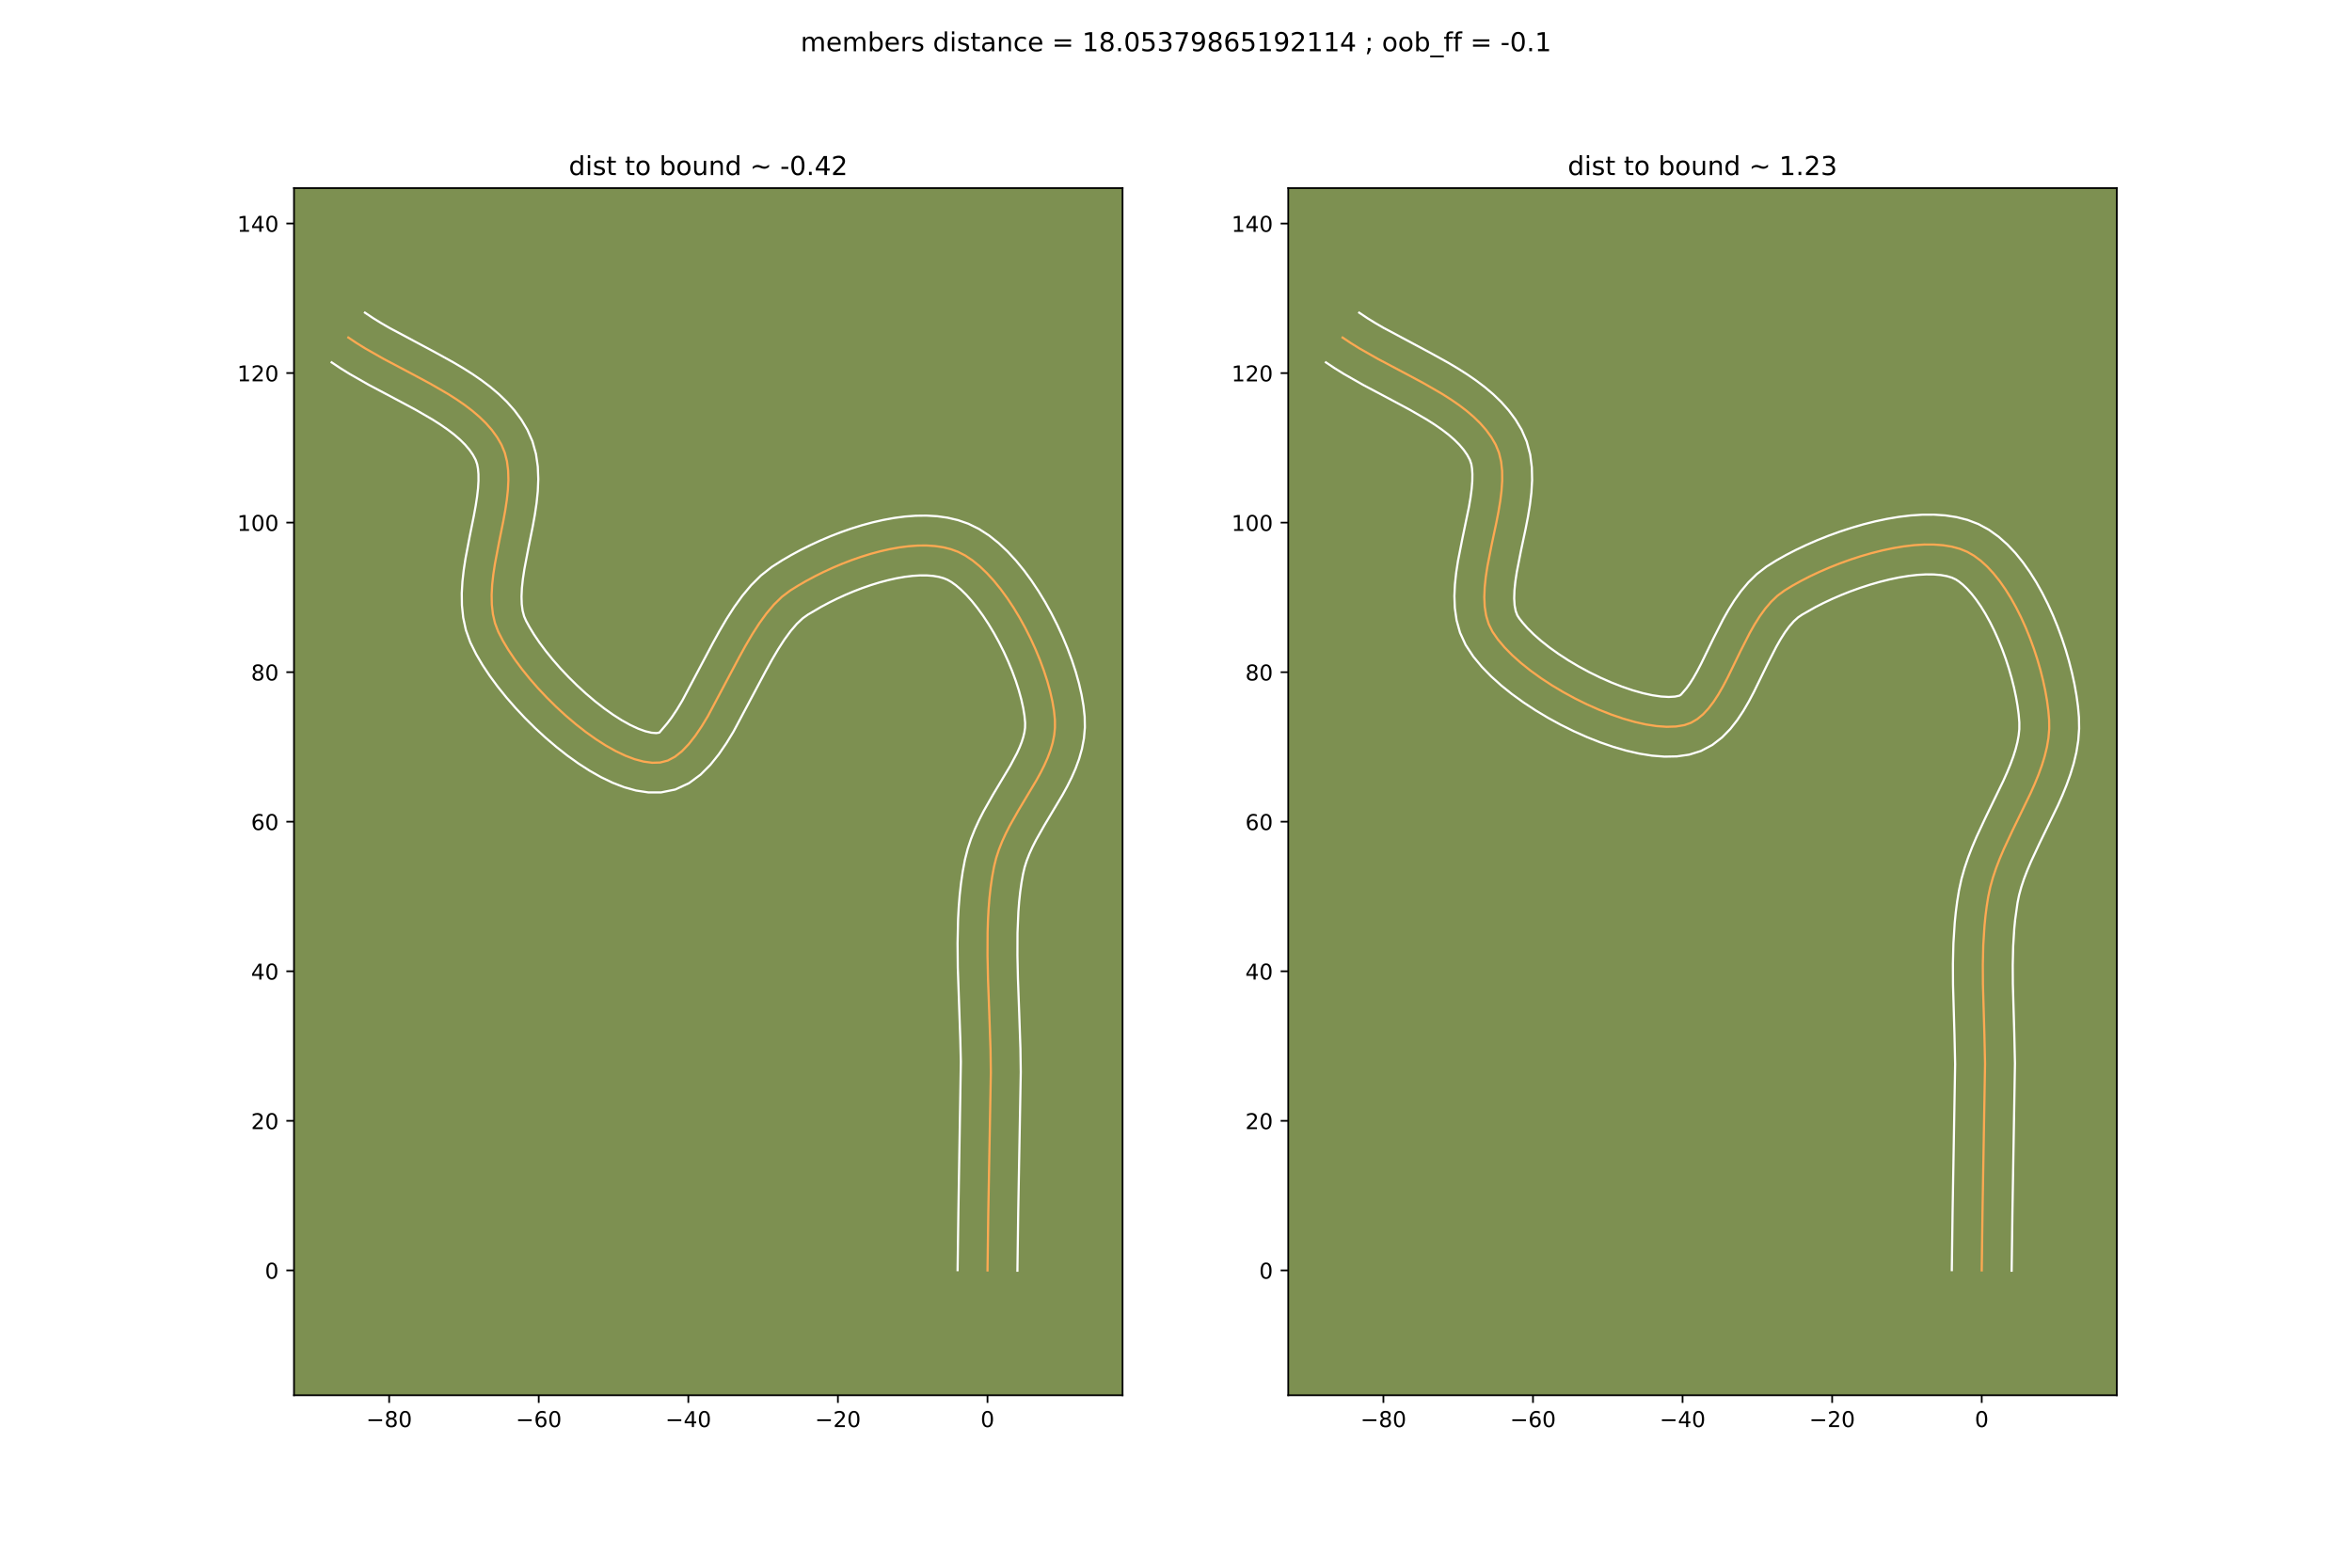 <?xml version="1.0" encoding="utf-8" standalone="no"?>
<!DOCTYPE svg PUBLIC "-//W3C//DTD SVG 1.1//EN"
  "http://www.w3.org/Graphics/SVG/1.1/DTD/svg11.dtd">
<!-- Created with matplotlib (https://matplotlib.org/) -->
<svg height="720pt" version="1.1" viewBox="0 0 1080 720" width="1080pt" xmlns="http://www.w3.org/2000/svg" xmlns:xlink="http://www.w3.org/1999/xlink">
 <defs>
  <style type="text/css">
*{stroke-linecap:butt;stroke-linejoin:round;}
  </style>
 </defs>
 <g id="figure_1">
  <g id="patch_1">
   <path d="M 0 720 
L 1080 720 
L 1080 0 
L 0 0 
z
" style="fill:#ffffff;"/>
  </g>
  <g id="axes_1">
   <g id="patch_2">
    <path d="M 135 640.8 
L 515.455 640.8 
L 515.455 86.4 
L 135 86.4 
z
" style="fill:#7d9051;"/>
   </g>
   <g id="matplotlib.axis_1">
    <g id="xtick_1">
     <g id="line2d_1">
      <defs>
       <path d="M 0 0 
L 0 3.5 
" id="ma02ae89f74" style="stroke:#000000;stroke-width:0.8;"/>
      </defs>
      <g>
       <use style="stroke:#000000;stroke-width:0.8;" x="178.695" xlink:href="#ma02ae89f74" y="640.8"/>
      </g>
     </g>
     <g id="text_1">
      <!-- −80 -->
      <defs>
       <path d="M 10.594 35.5 
L 73.188 35.5 
L 73.188 27.203 
L 10.594 27.203 
z
" id="DejaVuSans-8722"/>
       <path d="M 31.781 34.625 
Q 24.75 34.625 20.719 30.859 
Q 16.703 27.094 16.703 20.516 
Q 16.703 13.922 20.719 10.156 
Q 24.75 6.391 31.781 6.391 
Q 38.812 6.391 42.859 10.172 
Q 46.922 13.969 46.922 20.516 
Q 46.922 27.094 42.891 30.859 
Q 38.875 34.625 31.781 34.625 
z
M 21.922 38.812 
Q 15.578 40.375 12.031 44.719 
Q 8.5 49.078 8.5 55.328 
Q 8.5 64.062 14.719 69.141 
Q 20.953 74.219 31.781 74.219 
Q 42.672 74.219 48.875 69.141 
Q 55.078 64.062 55.078 55.328 
Q 55.078 49.078 51.531 44.719 
Q 48 40.375 41.703 38.812 
Q 48.828 37.156 52.797 32.312 
Q 56.781 27.484 56.781 20.516 
Q 56.781 9.906 50.312 4.234 
Q 43.844 -1.422 31.781 -1.422 
Q 19.734 -1.422 13.25 4.234 
Q 6.781 9.906 6.781 20.516 
Q 6.781 27.484 10.781 32.312 
Q 14.797 37.156 21.922 38.812 
z
M 18.312 54.391 
Q 18.312 48.734 21.844 45.562 
Q 25.391 42.391 31.781 42.391 
Q 38.141 42.391 41.719 45.562 
Q 45.312 48.734 45.312 54.391 
Q 45.312 60.062 41.719 63.234 
Q 38.141 66.406 31.781 66.406 
Q 25.391 66.406 21.844 63.234 
Q 18.312 60.062 18.312 54.391 
z
" id="DejaVuSans-56"/>
       <path d="M 31.781 66.406 
Q 24.172 66.406 20.328 58.906 
Q 16.5 51.422 16.5 36.375 
Q 16.5 21.391 20.328 13.891 
Q 24.172 6.391 31.781 6.391 
Q 39.453 6.391 43.281 13.891 
Q 47.125 21.391 47.125 36.375 
Q 47.125 51.422 43.281 58.906 
Q 39.453 66.406 31.781 66.406 
z
M 31.781 74.219 
Q 44.047 74.219 50.516 64.516 
Q 56.984 54.828 56.984 36.375 
Q 56.984 17.969 50.516 8.266 
Q 44.047 -1.422 31.781 -1.422 
Q 19.531 -1.422 13.062 8.266 
Q 6.594 17.969 6.594 36.375 
Q 6.594 54.828 13.062 64.516 
Q 19.531 74.219 31.781 74.219 
z
" id="DejaVuSans-48"/>
      </defs>
      <g transform="translate(168.143 655.398)scale(0.1 -0.1)">
       <use xlink:href="#DejaVuSans-8722"/>
       <use x="83.789" xlink:href="#DejaVuSans-56"/>
       <use x="147.412" xlink:href="#DejaVuSans-48"/>
      </g>
     </g>
    </g>
    <g id="xtick_2">
     <g id="line2d_2">
      <g>
       <use style="stroke:#000000;stroke-width:0.8;" x="247.383" xlink:href="#ma02ae89f74" y="640.8"/>
      </g>
     </g>
     <g id="text_2">
      <!-- −60 -->
      <defs>
       <path d="M 33.016 40.375 
Q 26.375 40.375 22.484 35.828 
Q 18.609 31.297 18.609 23.391 
Q 18.609 15.531 22.484 10.953 
Q 26.375 6.391 33.016 6.391 
Q 39.656 6.391 43.531 10.953 
Q 47.406 15.531 47.406 23.391 
Q 47.406 31.297 43.531 35.828 
Q 39.656 40.375 33.016 40.375 
z
M 52.594 71.297 
L 52.594 62.312 
Q 48.875 64.062 45.094 64.984 
Q 41.312 65.922 37.594 65.922 
Q 27.828 65.922 22.672 59.328 
Q 17.531 52.734 16.797 39.406 
Q 19.672 43.656 24.016 45.922 
Q 28.375 48.188 33.594 48.188 
Q 44.578 48.188 50.953 41.516 
Q 57.328 34.859 57.328 23.391 
Q 57.328 12.156 50.688 5.359 
Q 44.047 -1.422 33.016 -1.422 
Q 20.359 -1.422 13.672 8.266 
Q 6.984 17.969 6.984 36.375 
Q 6.984 53.656 15.188 63.938 
Q 23.391 74.219 37.203 74.219 
Q 40.922 74.219 44.703 73.484 
Q 48.484 72.75 52.594 71.297 
z
" id="DejaVuSans-54"/>
      </defs>
      <g transform="translate(236.831 655.398)scale(0.1 -0.1)">
       <use xlink:href="#DejaVuSans-8722"/>
       <use x="83.789" xlink:href="#DejaVuSans-54"/>
       <use x="147.412" xlink:href="#DejaVuSans-48"/>
      </g>
     </g>
    </g>
    <g id="xtick_3">
     <g id="line2d_3">
      <g>
       <use style="stroke:#000000;stroke-width:0.8;" x="316.071" xlink:href="#ma02ae89f74" y="640.8"/>
      </g>
     </g>
     <g id="text_3">
      <!-- −40 -->
      <defs>
       <path d="M 37.797 64.312 
L 12.891 25.391 
L 37.797 25.391 
z
M 35.203 72.906 
L 47.609 72.906 
L 47.609 25.391 
L 58.016 25.391 
L 58.016 17.188 
L 47.609 17.188 
L 47.609 0 
L 37.797 0 
L 37.797 17.188 
L 4.891 17.188 
L 4.891 26.703 
z
" id="DejaVuSans-52"/>
      </defs>
      <g transform="translate(305.518 655.398)scale(0.1 -0.1)">
       <use xlink:href="#DejaVuSans-8722"/>
       <use x="83.789" xlink:href="#DejaVuSans-52"/>
       <use x="147.412" xlink:href="#DejaVuSans-48"/>
      </g>
     </g>
    </g>
    <g id="xtick_4">
     <g id="line2d_4">
      <g>
       <use style="stroke:#000000;stroke-width:0.8;" x="384.758" xlink:href="#ma02ae89f74" y="640.8"/>
      </g>
     </g>
     <g id="text_4">
      <!-- −20 -->
      <defs>
       <path d="M 19.188 8.297 
L 53.609 8.297 
L 53.609 0 
L 7.328 0 
L 7.328 8.297 
Q 12.938 14.109 22.625 23.891 
Q 32.328 33.688 34.812 36.531 
Q 39.547 41.844 41.422 45.531 
Q 43.312 49.219 43.312 52.781 
Q 43.312 58.594 39.234 62.25 
Q 35.156 65.922 28.609 65.922 
Q 23.969 65.922 18.812 64.312 
Q 13.672 62.703 7.812 59.422 
L 7.812 69.391 
Q 13.766 71.781 18.938 73 
Q 24.125 74.219 28.422 74.219 
Q 39.75 74.219 46.484 68.547 
Q 53.219 62.891 53.219 53.422 
Q 53.219 48.922 51.531 44.891 
Q 49.859 40.875 45.406 35.406 
Q 44.188 33.984 37.641 27.219 
Q 31.109 20.453 19.188 8.297 
z
" id="DejaVuSans-50"/>
      </defs>
      <g transform="translate(374.206 655.398)scale(0.1 -0.1)">
       <use xlink:href="#DejaVuSans-8722"/>
       <use x="83.789" xlink:href="#DejaVuSans-50"/>
       <use x="147.412" xlink:href="#DejaVuSans-48"/>
      </g>
     </g>
    </g>
    <g id="xtick_5">
     <g id="line2d_5">
      <g>
       <use style="stroke:#000000;stroke-width:0.8;" x="453.446" xlink:href="#ma02ae89f74" y="640.8"/>
      </g>
     </g>
     <g id="text_5">
      <!-- 0 -->
      <g transform="translate(450.265 655.398)scale(0.1 -0.1)">
       <use xlink:href="#DejaVuSans-48"/>
      </g>
     </g>
    </g>
   </g>
   <g id="matplotlib.axis_2">
    <g id="ytick_1">
     <g id="line2d_6">
      <defs>
       <path d="M 0 0 
L -3.5 0 
" id="m7a638c4a34" style="stroke:#000000;stroke-width:0.8;"/>
      </defs>
      <g>
       <use style="stroke:#000000;stroke-width:0.8;" x="135" xlink:href="#m7a638c4a34" y="583.467"/>
      </g>
     </g>
     <g id="text_6">
      <!-- 0 -->
      <g transform="translate(121.638 587.266)scale(0.1 -0.1)">
       <use xlink:href="#DejaVuSans-48"/>
      </g>
     </g>
    </g>
    <g id="ytick_2">
     <g id="line2d_7">
      <g>
       <use style="stroke:#000000;stroke-width:0.8;" x="135" xlink:href="#m7a638c4a34" y="514.779"/>
      </g>
     </g>
     <g id="text_7">
      <!-- 20 -->
      <g transform="translate(115.275 518.578)scale(0.1 -0.1)">
       <use xlink:href="#DejaVuSans-50"/>
       <use x="63.623" xlink:href="#DejaVuSans-48"/>
      </g>
     </g>
    </g>
    <g id="ytick_3">
     <g id="line2d_8">
      <g>
       <use style="stroke:#000000;stroke-width:0.8;" x="135" xlink:href="#m7a638c4a34" y="446.091"/>
      </g>
     </g>
     <g id="text_8">
      <!-- 40 -->
      <g transform="translate(115.275 449.891)scale(0.1 -0.1)">
       <use xlink:href="#DejaVuSans-52"/>
       <use x="63.623" xlink:href="#DejaVuSans-48"/>
      </g>
     </g>
    </g>
    <g id="ytick_4">
     <g id="line2d_9">
      <g>
       <use style="stroke:#000000;stroke-width:0.8;" x="135" xlink:href="#m7a638c4a34" y="377.404"/>
      </g>
     </g>
     <g id="text_9">
      <!-- 60 -->
      <g transform="translate(115.275 381.203)scale(0.1 -0.1)">
       <use xlink:href="#DejaVuSans-54"/>
       <use x="63.623" xlink:href="#DejaVuSans-48"/>
      </g>
     </g>
    </g>
    <g id="ytick_5">
     <g id="line2d_10">
      <g>
       <use style="stroke:#000000;stroke-width:0.8;" x="135" xlink:href="#m7a638c4a34" y="308.716"/>
      </g>
     </g>
     <g id="text_10">
      <!-- 80 -->
      <g transform="translate(115.275 312.516)scale(0.1 -0.1)">
       <use xlink:href="#DejaVuSans-56"/>
       <use x="63.623" xlink:href="#DejaVuSans-48"/>
      </g>
     </g>
    </g>
    <g id="ytick_6">
     <g id="line2d_11">
      <g>
       <use style="stroke:#000000;stroke-width:0.8;" x="135" xlink:href="#m7a638c4a34" y="240.029"/>
      </g>
     </g>
     <g id="text_11">
      <!-- 100 -->
      <defs>
       <path d="M 12.406 8.297 
L 28.516 8.297 
L 28.516 63.922 
L 10.984 60.406 
L 10.984 69.391 
L 28.422 72.906 
L 38.281 72.906 
L 38.281 8.297 
L 54.391 8.297 
L 54.391 0 
L 12.406 0 
z
" id="DejaVuSans-49"/>
      </defs>
      <g transform="translate(108.912 243.828)scale(0.1 -0.1)">
       <use xlink:href="#DejaVuSans-49"/>
       <use x="63.623" xlink:href="#DejaVuSans-48"/>
       <use x="127.246" xlink:href="#DejaVuSans-48"/>
      </g>
     </g>
    </g>
    <g id="ytick_7">
     <g id="line2d_12">
      <g>
       <use style="stroke:#000000;stroke-width:0.8;" x="135" xlink:href="#m7a638c4a34" y="171.341"/>
      </g>
     </g>
     <g id="text_12">
      <!-- 120 -->
      <g transform="translate(108.912 175.14)scale(0.1 -0.1)">
       <use xlink:href="#DejaVuSans-49"/>
       <use x="63.623" xlink:href="#DejaVuSans-50"/>
       <use x="127.246" xlink:href="#DejaVuSans-48"/>
      </g>
     </g>
    </g>
    <g id="ytick_8">
     <g id="line2d_13">
      <g>
       <use style="stroke:#000000;stroke-width:0.8;" x="135" xlink:href="#m7a638c4a34" y="102.654"/>
      </g>
     </g>
     <g id="text_13">
      <!-- 140 -->
      <g transform="translate(108.912 106.453)scale(0.1 -0.1)">
       <use xlink:href="#DejaVuSans-49"/>
       <use x="63.623" xlink:href="#DejaVuSans-52"/>
       <use x="127.246" xlink:href="#DejaVuSans-48"/>
      </g>
     </g>
    </g>
   </g>
   <g id="line2d_14">
    <path clip-path="url(#p0dad0c4fa2)" d="M 453.446 583.467 
L 453.812 556.574 
L 454.982 492.524 
L 454.835 482.075 
L 454.281 465.954 
L 453.68 449.61 
L 453.45 438.763 
L 453.493 428.079 
L 453.654 422.829 
L 453.927 417.66 
L 454.328 412.582 
L 454.871 407.611 
L 455.571 402.758 
L 456.443 398.036 
L 457.418 394.101 
L 458.67 390.256 
L 460.16 386.491 
L 461.848 382.799 
L 463.696 379.172 
L 467.713 372.079 
L 475.94 358.308 
L 477.808 354.904 
L 479.523 351.499 
L 481.045 348.085 
L 482.335 344.654 
L 483.355 341.197 
L 484.064 337.707 
L 484.424 334.174 
L 484.396 330.592 
L 483.973 326.467 
L 483.235 322.097 
L 482.202 317.526 
L 480.89 312.798 
L 479.316 307.96 
L 477.5 303.054 
L 475.459 298.126 
L 473.211 293.219 
L 470.773 288.379 
L 468.163 283.65 
L 465.4 279.076 
L 462.5 274.703 
L 459.482 270.573 
L 456.364 266.733 
L 453.163 263.226 
L 449.897 260.097 
L 446.584 257.39 
L 443.242 255.15 
L 439.889 253.422 
L 436.607 252.22 
L 433.098 251.35 
L 429.388 250.796 
L 425.5 250.541 
L 421.461 250.568 
L 417.293 250.861 
L 413.024 251.404 
L 408.676 252.178 
L 404.274 253.169 
L 399.845 254.358 
L 395.411 255.73 
L 390.998 257.268 
L 386.632 258.955 
L 382.335 260.774 
L 378.134 262.709 
L 374.052 264.743 
L 370.115 266.86 
L 366.348 269.042 
L 362.774 271.273 
L 358.994 274.143 
L 355.394 277.659 
L 351.956 281.734 
L 348.66 286.278 
L 345.486 291.202 
L 342.417 296.417 
L 339.431 301.835 
L 325.088 328.838 
L 322.201 333.599 
L 319.264 337.939 
L 316.255 341.769 
L 313.157 344.999 
L 309.95 347.542 
L 306.615 349.308 
L 303.131 350.207 
L 299.484 350.31 
L 295.575 349.788 
L 291.445 348.689 
L 287.136 347.059 
L 282.688 344.943 
L 278.142 342.387 
L 273.54 339.438 
L 268.922 336.142 
L 264.328 332.544 
L 259.801 328.69 
L 255.38 324.627 
L 251.108 320.401 
L 247.024 316.057 
L 243.169 311.642 
L 239.586 307.201 
L 236.313 302.781 
L 233.393 298.428 
L 230.867 294.188 
L 228.775 290.106 
L 227.294 286.203 
L 226.338 282.072 
L 225.845 277.741 
L 225.753 273.237 
L 225.999 268.589 
L 226.522 263.826 
L 227.26 258.975 
L 229.132 249.125 
L 231.117 239.265 
L 231.998 234.403 
L 232.721 229.623 
L 233.224 224.953 
L 233.445 220.423 
L 233.323 216.06 
L 232.795 211.893 
L 231.799 207.95 
L 230.273 204.259 
L 228.268 200.803 
L 225.896 197.533 
L 223.19 194.434 
L 220.179 191.49 
L 216.896 188.685 
L 213.373 186.002 
L 209.64 183.426 
L 205.728 180.941 
L 197.498 176.179 
L 188.932 171.587 
L 176.005 164.74 
L 167.701 160.015 
L 163.737 157.556 
L 159.941 155.012 
L 159.941 155.012 
" style="fill:none;stroke:#fea952;stroke-linecap:square;"/>
   </g>
   <g id="line2d_15">
    <path clip-path="url(#p0dad0c4fa2)" d="M 439.709 583.334 
L 440.077 556.326 
L 441.206 487.613 
L 440.951 477.232 
L 439.802 444.397 
L 439.693 433.231 
L 439.935 422.103 
L 440.232 416.578 
L 440.672 411.091 
L 441.275 405.65 
L 442.062 400.264 
L 443.109 394.732 
L 444.355 389.849 
L 445.896 385.201 
L 447.667 380.778 
L 449.607 376.564 
L 451.665 372.541 
L 455.936 365.006 
L 463.897 351.698 
L 466.976 345.905 
L 468.187 343.25 
L 469.159 340.768 
L 469.892 338.461 
L 470.397 336.313 
L 470.687 334.283 
L 470.73 331.994 
L 470.427 328.752 
L 469.836 325.127 
L 468.965 321.2 
L 467.825 317.046 
L 466.433 312.729 
L 464.808 308.311 
L 462.971 303.849 
L 460.942 299.399 
L 458.745 295.017 
L 456.405 290.755 
L 453.95 286.667 
L 451.409 282.808 
L 448.817 279.233 
L 446.217 275.994 
L 443.659 273.145 
L 441.205 270.735 
L 438.936 268.802 
L 436.949 267.362 
L 435.164 266.321 
L 433.301 265.554 
L 431.069 264.937 
L 428.488 264.504 
L 425.593 264.278 
L 422.425 264.272 
L 419.024 264.489 
L 415.433 264.928 
L 411.692 265.581 
L 407.837 266.436 
L 403.906 267.482 
L 399.932 268.703 
L 395.948 270.083 
L 391.988 271.605 
L 388.082 273.252 
L 384.261 275.004 
L 380.557 276.843 
L 377.001 278.747 
L 371.079 282.216 
L 368.594 283.969 
L 365.893 286.518 
L 363.076 289.8 
L 360.207 293.719 
L 357.325 298.17 
L 354.448 303.048 
L 351.578 308.25 
L 336.835 335.961 
L 333.577 341.3 
L 330.067 346.425 
L 326.171 351.277 
L 321.692 355.764 
L 316.377 359.684 
L 310.05 362.609 
L 303.516 363.939 
L 297.668 363.927 
L 292.042 363.064 
L 286.583 361.538 
L 281.234 359.464 
L 275.956 356.918 
L 270.731 353.954 
L 265.559 350.619 
L 260.45 346.956 
L 255.424 343.005 
L 250.505 338.804 
L 245.719 334.394 
L 241.099 329.811 
L 236.675 325.091 
L 232.479 320.269 
L 228.545 315.375 
L 224.904 310.434 
L 221.592 305.459 
L 218.642 300.454 
L 215.931 294.98 
L 213.91 289.301 
L 212.689 283.626 
L 212.11 278.022 
L 212.034 272.51 
L 212.344 267.089 
L 212.941 261.76 
L 213.743 256.524 
L 215.672 246.376 
L 217.599 236.818 
L 218.415 232.349 
L 219.062 228.151 
L 219.503 224.282 
L 219.713 220.808 
L 219.694 217.787 
L 219.476 215.257 
L 219.104 213.198 
L 218.391 211.153 
L 217.148 208.869 
L 215.55 206.571 
L 213.585 204.256 
L 211.254 201.934 
L 208.575 199.615 
L 205.571 197.309 
L 202.272 195.021 
L 198.712 192.752 
L 190.947 188.254 
L 182.55 183.752 
L 169.333 176.748 
L 160.459 171.689 
L 156.089 168.968 
L 152.293 166.424 
L 152.293 166.424 
" style="fill:none;stroke:#ffffff;stroke-linecap:square;"/>
   </g>
   <g id="line2d_16">
    <path clip-path="url(#p0dad0c4fa2)" d="M 467.183 583.6 
L 467.547 556.821 
L 468.719 492.415 
L 468.567 481.676 
L 468.008 465.412 
L 467.413 449.251 
L 467.187 438.712 
L 467.224 428.5 
L 467.622 418.741 
L 467.985 414.074 
L 468.468 409.572 
L 469.081 405.251 
L 469.777 401.341 
L 470.481 398.354 
L 471.444 395.311 
L 472.653 392.204 
L 474.089 389.035 
L 475.727 385.803 
L 479.49 379.152 
L 487.982 364.918 
L 490.077 361.083 
L 492.07 357.093 
L 493.903 352.921 
L 495.512 348.54 
L 496.817 343.933 
L 497.731 339.1 
L 498.161 334.066 
L 498.062 329.191 
L 497.519 324.182 
L 496.635 319.066 
L 495.439 313.851 
L 493.954 308.551 
L 492.2 303.191 
L 490.193 297.797 
L 487.948 292.403 
L 485.48 287.039 
L 482.801 281.742 
L 479.921 276.546 
L 476.849 271.486 
L 473.591 266.597 
L 470.147 261.914 
L 466.51 257.472 
L 462.667 253.306 
L 458.589 249.458 
L 454.232 245.978 
L 449.536 242.939 
L 444.614 240.523 
L 439.912 238.886 
L 435.127 237.763 
L 430.287 237.088 
L 425.407 236.804 
L 420.497 236.865 
L 415.563 237.233 
L 410.614 237.879 
L 405.66 238.776 
L 400.712 239.901 
L 395.784 241.235 
L 390.89 242.758 
L 386.049 244.453 
L 381.275 246.304 
L 376.588 248.296 
L 372.006 250.414 
L 367.547 252.643 
L 363.229 254.972 
L 359.071 257.39 
L 354.469 260.331 
L 349.394 264.316 
L 344.895 268.8 
L 340.836 273.667 
L 337.112 278.836 
L 333.648 284.233 
L 330.385 289.786 
L 327.283 295.419 
L 313.341 321.716 
L 310.825 325.898 
L 308.46 329.453 
L 306.34 332.261 
L 302.746 336.475 
L 301.3 336.693 
L 299.107 336.513 
L 296.307 335.841 
L 293.037 334.654 
L 289.42 332.968 
L 285.554 330.821 
L 281.521 328.257 
L 277.393 325.327 
L 273.232 322.082 
L 269.097 318.576 
L 265.041 314.86 
L 261.116 310.991 
L 257.373 307.023 
L 253.86 303.014 
L 250.626 299.027 
L 247.722 295.129 
L 245.195 291.397 
L 243.092 287.921 
L 241.619 285.232 
L 240.678 283.106 
L 239.987 280.519 
L 239.58 277.459 
L 239.471 273.964 
L 239.654 270.089 
L 240.104 265.892 
L 240.777 261.427 
L 242.591 251.874 
L 244.635 241.713 
L 245.581 236.457 
L 246.379 231.094 
L 246.945 225.624 
L 247.177 220.038 
L 246.951 214.333 
L 246.114 208.529 
L 244.494 202.702 
L 242.156 197.366 
L 239.388 192.737 
L 236.243 188.496 
L 232.795 184.613 
L 229.104 181.047 
L 225.218 177.755 
L 221.175 174.695 
L 217.007 171.832 
L 212.745 169.13 
L 208.416 166.563 
L 199.671 161.73 
L 178.717 150.535 
L 174.942 148.341 
L 171.385 146.144 
L 167.589 143.6 
L 167.589 143.6 
" style="fill:none;stroke:#ffffff;stroke-linecap:square;"/>
   </g>
   <g id="patch_3">
    <path d="M 135 640.8 
L 135 86.4 
" style="fill:none;stroke:#000000;stroke-linecap:square;stroke-linejoin:miter;stroke-width:0.8;"/>
   </g>
   <g id="patch_4">
    <path d="M 515.455 640.8 
L 515.455 86.4 
" style="fill:none;stroke:#000000;stroke-linecap:square;stroke-linejoin:miter;stroke-width:0.8;"/>
   </g>
   <g id="patch_5">
    <path d="M 135 640.8 
L 515.455 640.8 
" style="fill:none;stroke:#000000;stroke-linecap:square;stroke-linejoin:miter;stroke-width:0.8;"/>
   </g>
   <g id="patch_6">
    <path d="M 135 86.4 
L 515.455 86.4 
" style="fill:none;stroke:#000000;stroke-linecap:square;stroke-linejoin:miter;stroke-width:0.8;"/>
   </g>
   <g id="text_14">
    <!-- dist to bound ~ -0.42 -->
    <defs>
     <path d="M 45.406 46.391 
L 45.406 75.984 
L 54.391 75.984 
L 54.391 0 
L 45.406 0 
L 45.406 8.203 
Q 42.578 3.328 38.25 0.953 
Q 33.938 -1.422 27.875 -1.422 
Q 17.969 -1.422 11.734 6.484 
Q 5.516 14.406 5.516 27.297 
Q 5.516 40.188 11.734 48.094 
Q 17.969 56 27.875 56 
Q 33.938 56 38.25 53.625 
Q 42.578 51.266 45.406 46.391 
z
M 14.797 27.297 
Q 14.797 17.391 18.875 11.75 
Q 22.953 6.109 30.078 6.109 
Q 37.203 6.109 41.297 11.75 
Q 45.406 17.391 45.406 27.297 
Q 45.406 37.203 41.297 42.844 
Q 37.203 48.484 30.078 48.484 
Q 22.953 48.484 18.875 42.844 
Q 14.797 37.203 14.797 27.297 
z
" id="DejaVuSans-100"/>
     <path d="M 9.422 54.688 
L 18.406 54.688 
L 18.406 0 
L 9.422 0 
z
M 9.422 75.984 
L 18.406 75.984 
L 18.406 64.594 
L 9.422 64.594 
z
" id="DejaVuSans-105"/>
     <path d="M 44.281 53.078 
L 44.281 44.578 
Q 40.484 46.531 36.375 47.5 
Q 32.281 48.484 27.875 48.484 
Q 21.188 48.484 17.844 46.438 
Q 14.5 44.391 14.5 40.281 
Q 14.5 37.156 16.891 35.375 
Q 19.281 33.594 26.516 31.984 
L 29.594 31.297 
Q 39.156 29.25 43.188 25.516 
Q 47.219 21.781 47.219 15.094 
Q 47.219 7.469 41.188 3.016 
Q 35.156 -1.422 24.609 -1.422 
Q 20.219 -1.422 15.453 -0.562 
Q 10.688 0.297 5.422 2 
L 5.422 11.281 
Q 10.406 8.688 15.234 7.391 
Q 20.062 6.109 24.812 6.109 
Q 31.156 6.109 34.562 8.281 
Q 37.984 10.453 37.984 14.406 
Q 37.984 18.062 35.516 20.016 
Q 33.062 21.969 24.703 23.781 
L 21.578 24.516 
Q 13.234 26.266 9.516 29.906 
Q 5.812 33.547 5.812 39.891 
Q 5.812 47.609 11.281 51.797 
Q 16.75 56 26.812 56 
Q 31.781 56 36.172 55.266 
Q 40.578 54.547 44.281 53.078 
z
" id="DejaVuSans-115"/>
     <path d="M 18.312 70.219 
L 18.312 54.688 
L 36.812 54.688 
L 36.812 47.703 
L 18.312 47.703 
L 18.312 18.016 
Q 18.312 11.328 20.141 9.422 
Q 21.969 7.516 27.594 7.516 
L 36.812 7.516 
L 36.812 0 
L 27.594 0 
Q 17.188 0 13.234 3.875 
Q 9.281 7.766 9.281 18.016 
L 9.281 47.703 
L 2.688 47.703 
L 2.688 54.688 
L 9.281 54.688 
L 9.281 70.219 
z
" id="DejaVuSans-116"/>
     <path id="DejaVuSans-32"/>
     <path d="M 30.609 48.391 
Q 23.391 48.391 19.188 42.75 
Q 14.984 37.109 14.984 27.297 
Q 14.984 17.484 19.156 11.844 
Q 23.344 6.203 30.609 6.203 
Q 37.797 6.203 41.984 11.859 
Q 46.188 17.531 46.188 27.297 
Q 46.188 37.016 41.984 42.703 
Q 37.797 48.391 30.609 48.391 
z
M 30.609 56 
Q 42.328 56 49.016 48.375 
Q 55.719 40.766 55.719 27.297 
Q 55.719 13.875 49.016 6.219 
Q 42.328 -1.422 30.609 -1.422 
Q 18.844 -1.422 12.172 6.219 
Q 5.516 13.875 5.516 27.297 
Q 5.516 40.766 12.172 48.375 
Q 18.844 56 30.609 56 
z
" id="DejaVuSans-111"/>
     <path d="M 48.688 27.297 
Q 48.688 37.203 44.609 42.844 
Q 40.531 48.484 33.406 48.484 
Q 26.266 48.484 22.188 42.844 
Q 18.109 37.203 18.109 27.297 
Q 18.109 17.391 22.188 11.75 
Q 26.266 6.109 33.406 6.109 
Q 40.531 6.109 44.609 11.75 
Q 48.688 17.391 48.688 27.297 
z
M 18.109 46.391 
Q 20.953 51.266 25.266 53.625 
Q 29.594 56 35.594 56 
Q 45.562 56 51.781 48.094 
Q 58.016 40.188 58.016 27.297 
Q 58.016 14.406 51.781 6.484 
Q 45.562 -1.422 35.594 -1.422 
Q 29.594 -1.422 25.266 0.953 
Q 20.953 3.328 18.109 8.203 
L 18.109 0 
L 9.078 0 
L 9.078 75.984 
L 18.109 75.984 
z
" id="DejaVuSans-98"/>
     <path d="M 8.5 21.578 
L 8.5 54.688 
L 17.484 54.688 
L 17.484 21.922 
Q 17.484 14.156 20.5 10.266 
Q 23.531 6.391 29.594 6.391 
Q 36.859 6.391 41.078 11.031 
Q 45.312 15.672 45.312 23.688 
L 45.312 54.688 
L 54.297 54.688 
L 54.297 0 
L 45.312 0 
L 45.312 8.406 
Q 42.047 3.422 37.719 1 
Q 33.406 -1.422 27.688 -1.422 
Q 18.266 -1.422 13.375 4.438 
Q 8.5 10.297 8.5 21.578 
z
M 31.109 56 
z
" id="DejaVuSans-117"/>
     <path d="M 54.891 33.016 
L 54.891 0 
L 45.906 0 
L 45.906 32.719 
Q 45.906 40.484 42.875 44.328 
Q 39.844 48.188 33.797 48.188 
Q 26.516 48.188 22.312 43.547 
Q 18.109 38.922 18.109 30.906 
L 18.109 0 
L 9.078 0 
L 9.078 54.688 
L 18.109 54.688 
L 18.109 46.188 
Q 21.344 51.125 25.703 53.562 
Q 30.078 56 35.797 56 
Q 45.219 56 50.047 50.172 
Q 54.891 44.344 54.891 33.016 
z
" id="DejaVuSans-110"/>
     <path d="M 73.188 39.891 
L 73.188 31.203 
Q 68.062 27.344 63.688 25.688 
Q 59.328 24.031 54.594 24.031 
Q 49.219 24.031 42.094 26.906 
Q 41.547 27.094 41.312 27.203 
Q 40.969 27.344 40.234 27.594 
Q 32.672 30.609 28.078 30.609 
Q 23.781 30.609 19.578 28.734 
Q 15.375 26.859 10.594 22.797 
L 10.594 31.5 
Q 15.719 35.359 20.094 37.031 
Q 24.469 38.719 29.203 38.719 
Q 34.578 38.719 41.75 35.797 
Q 42.234 35.594 42.484 35.5 
Q 42.875 35.359 43.562 35.109 
Q 51.125 32.078 55.719 32.078 
Q 59.906 32.078 64.031 33.938 
Q 68.172 35.797 73.188 39.891 
z
" id="DejaVuSans-126"/>
     <path d="M 4.891 31.391 
L 31.203 31.391 
L 31.203 23.391 
L 4.891 23.391 
z
" id="DejaVuSans-45"/>
     <path d="M 10.688 12.406 
L 21 12.406 
L 21 0 
L 10.688 0 
z
" id="DejaVuSans-46"/>
    </defs>
    <g transform="translate(261.176 80.4)scale(0.12 -0.12)">
     <use xlink:href="#DejaVuSans-100"/>
     <use x="63.477" xlink:href="#DejaVuSans-105"/>
     <use x="91.26" xlink:href="#DejaVuSans-115"/>
     <use x="143.359" xlink:href="#DejaVuSans-116"/>
     <use x="182.568" xlink:href="#DejaVuSans-32"/>
     <use x="214.355" xlink:href="#DejaVuSans-116"/>
     <use x="253.564" xlink:href="#DejaVuSans-111"/>
     <use x="314.746" xlink:href="#DejaVuSans-32"/>
     <use x="346.533" xlink:href="#DejaVuSans-98"/>
     <use x="410.01" xlink:href="#DejaVuSans-111"/>
     <use x="471.191" xlink:href="#DejaVuSans-117"/>
     <use x="534.57" xlink:href="#DejaVuSans-110"/>
     <use x="597.949" xlink:href="#DejaVuSans-100"/>
     <use x="661.426" xlink:href="#DejaVuSans-32"/>
     <use x="693.213" xlink:href="#DejaVuSans-126"/>
     <use x="777.002" xlink:href="#DejaVuSans-32"/>
     <use x="808.789" xlink:href="#DejaVuSans-45"/>
     <use x="844.873" xlink:href="#DejaVuSans-48"/>
     <use x="908.496" xlink:href="#DejaVuSans-46"/>
     <use x="940.283" xlink:href="#DejaVuSans-52"/>
     <use x="1003.906" xlink:href="#DejaVuSans-50"/>
    </g>
   </g>
  </g>
  <g id="axes_2">
   <g id="patch_7">
    <path d="M 591.545 640.8 
L 972 640.8 
L 972 86.4 
L 591.545 86.4 
z
" style="fill:#7d9051;"/>
   </g>
   <g id="matplotlib.axis_3">
    <g id="xtick_6">
     <g id="line2d_17">
      <g>
       <use style="stroke:#000000;stroke-width:0.8;" x="635.24" xlink:href="#ma02ae89f74" y="640.8"/>
      </g>
     </g>
     <g id="text_15">
      <!-- −80 -->
      <g transform="translate(624.687 655.398)scale(0.1 -0.1)">
       <use xlink:href="#DejaVuSans-8722"/>
       <use x="83.789" xlink:href="#DejaVuSans-56"/>
       <use x="147.412" xlink:href="#DejaVuSans-48"/>
      </g>
     </g>
    </g>
    <g id="xtick_7">
     <g id="line2d_18">
      <g>
       <use style="stroke:#000000;stroke-width:0.8;" x="703.924" xlink:href="#ma02ae89f74" y="640.8"/>
      </g>
     </g>
     <g id="text_16">
      <!-- −60 -->
      <g transform="translate(693.372 655.398)scale(0.1 -0.1)">
       <use xlink:href="#DejaVuSans-8722"/>
       <use x="83.789" xlink:href="#DejaVuSans-54"/>
       <use x="147.412" xlink:href="#DejaVuSans-48"/>
      </g>
     </g>
    </g>
    <g id="xtick_8">
     <g id="line2d_19">
      <g>
       <use style="stroke:#000000;stroke-width:0.8;" x="772.609" xlink:href="#ma02ae89f74" y="640.8"/>
      </g>
     </g>
     <g id="text_17">
      <!-- −40 -->
      <g transform="translate(762.057 655.398)scale(0.1 -0.1)">
       <use xlink:href="#DejaVuSans-8722"/>
       <use x="83.789" xlink:href="#DejaVuSans-52"/>
       <use x="147.412" xlink:href="#DejaVuSans-48"/>
      </g>
     </g>
    </g>
    <g id="xtick_9">
     <g id="line2d_20">
      <g>
       <use style="stroke:#000000;stroke-width:0.8;" x="841.294" xlink:href="#ma02ae89f74" y="640.8"/>
      </g>
     </g>
     <g id="text_18">
      <!-- −20 -->
      <g transform="translate(830.741 655.398)scale(0.1 -0.1)">
       <use xlink:href="#DejaVuSans-8722"/>
       <use x="83.789" xlink:href="#DejaVuSans-50"/>
       <use x="147.412" xlink:href="#DejaVuSans-48"/>
      </g>
     </g>
    </g>
    <g id="xtick_10">
     <g id="line2d_21">
      <g>
       <use style="stroke:#000000;stroke-width:0.8;" x="909.978" xlink:href="#ma02ae89f74" y="640.8"/>
      </g>
     </g>
     <g id="text_19">
      <!-- 0 -->
      <g transform="translate(906.797 655.398)scale(0.1 -0.1)">
       <use xlink:href="#DejaVuSans-48"/>
      </g>
     </g>
    </g>
   </g>
   <g id="matplotlib.axis_4">
    <g id="ytick_9">
     <g id="line2d_22">
      <g>
       <use style="stroke:#000000;stroke-width:0.8;" x="591.545" xlink:href="#m7a638c4a34" y="583.458"/>
      </g>
     </g>
     <g id="text_20">
      <!-- 0 -->
      <g transform="translate(578.183 587.257)scale(0.1 -0.1)">
       <use xlink:href="#DejaVuSans-48"/>
      </g>
     </g>
    </g>
    <g id="ytick_10">
     <g id="line2d_23">
      <g>
       <use style="stroke:#000000;stroke-width:0.8;" x="591.545" xlink:href="#m7a638c4a34" y="514.773"/>
      </g>
     </g>
     <g id="text_21">
      <!-- 20 -->
      <g transform="translate(571.82 518.572)scale(0.1 -0.1)">
       <use xlink:href="#DejaVuSans-50"/>
       <use x="63.623" xlink:href="#DejaVuSans-48"/>
      </g>
     </g>
    </g>
    <g id="ytick_11">
     <g id="line2d_24">
      <g>
       <use style="stroke:#000000;stroke-width:0.8;" x="591.545" xlink:href="#m7a638c4a34" y="446.088"/>
      </g>
     </g>
     <g id="text_22">
      <!-- 40 -->
      <g transform="translate(571.82 449.888)scale(0.1 -0.1)">
       <use xlink:href="#DejaVuSans-52"/>
       <use x="63.623" xlink:href="#DejaVuSans-48"/>
      </g>
     </g>
    </g>
    <g id="ytick_12">
     <g id="line2d_25">
      <g>
       <use style="stroke:#000000;stroke-width:0.8;" x="591.545" xlink:href="#m7a638c4a34" y="377.404"/>
      </g>
     </g>
     <g id="text_23">
      <!-- 60 -->
      <g transform="translate(571.82 381.203)scale(0.1 -0.1)">
       <use xlink:href="#DejaVuSans-54"/>
       <use x="63.623" xlink:href="#DejaVuSans-48"/>
      </g>
     </g>
    </g>
    <g id="ytick_13">
     <g id="line2d_26">
      <g>
       <use style="stroke:#000000;stroke-width:0.8;" x="591.545" xlink:href="#m7a638c4a34" y="308.719"/>
      </g>
     </g>
     <g id="text_24">
      <!-- 80 -->
      <g transform="translate(571.82 312.518)scale(0.1 -0.1)">
       <use xlink:href="#DejaVuSans-56"/>
       <use x="63.623" xlink:href="#DejaVuSans-48"/>
      </g>
     </g>
    </g>
    <g id="ytick_14">
     <g id="line2d_27">
      <g>
       <use style="stroke:#000000;stroke-width:0.8;" x="591.545" xlink:href="#m7a638c4a34" y="240.034"/>
      </g>
     </g>
     <g id="text_25">
      <!-- 100 -->
      <g transform="translate(565.458 243.834)scale(0.1 -0.1)">
       <use xlink:href="#DejaVuSans-49"/>
       <use x="63.623" xlink:href="#DejaVuSans-48"/>
       <use x="127.246" xlink:href="#DejaVuSans-48"/>
      </g>
     </g>
    </g>
    <g id="ytick_15">
     <g id="line2d_28">
      <g>
       <use style="stroke:#000000;stroke-width:0.8;" x="591.545" xlink:href="#m7a638c4a34" y="171.35"/>
      </g>
     </g>
     <g id="text_26">
      <!-- 120 -->
      <g transform="translate(565.458 175.149)scale(0.1 -0.1)">
       <use xlink:href="#DejaVuSans-49"/>
       <use x="63.623" xlink:href="#DejaVuSans-50"/>
       <use x="127.246" xlink:href="#DejaVuSans-48"/>
      </g>
     </g>
    </g>
    <g id="ytick_16">
     <g id="line2d_29">
      <g>
       <use style="stroke:#000000;stroke-width:0.8;" x="591.545" xlink:href="#m7a638c4a34" y="102.665"/>
      </g>
     </g>
     <g id="text_27">
      <!-- 140 -->
      <g transform="translate(565.458 106.464)scale(0.1 -0.1)">
       <use xlink:href="#DejaVuSans-49"/>
       <use x="63.623" xlink:href="#DejaVuSans-52"/>
       <use x="127.246" xlink:href="#DejaVuSans-48"/>
      </g>
     </g>
    </g>
   </g>
   <g id="line2d_30">
    <path clip-path="url(#p971bcb88a5)" d="M 909.978 583.458 
L 910.341 556.348 
L 911.503 488.556 
L 911.196 474.906 
L 910.53 452.128 
L 910.479 443.056 
L 910.691 434.029 
L 911.258 425.065 
L 911.703 420.612 
L 912.272 416.18 
L 912.975 411.772 
L 913.908 407.384 
L 915.128 403.011 
L 916.596 398.651 
L 918.272 394.306 
L 920.115 389.974 
L 924.141 381.35 
L 932.429 364.252 
L 934.315 360.007 
L 936.046 355.773 
L 937.582 351.551 
L 938.883 347.339 
L 939.908 343.138 
L 940.617 338.947 
L 940.97 334.766 
L 940.927 330.594 
L 940.556 326.313 
L 939.959 321.831 
L 939.143 317.188 
L 938.118 312.423 
L 936.891 307.576 
L 935.471 302.687 
L 933.867 297.796 
L 932.087 292.943 
L 930.139 288.168 
L 928.032 283.509 
L 925.774 279.008 
L 923.373 274.703 
L 920.839 270.635 
L 918.179 266.844 
L 915.402 263.369 
L 912.516 260.25 
L 909.53 257.527 
L 906.452 255.239 
L 903.29 253.427 
L 899.917 252.059 
L 896.222 251.061 
L 892.242 250.415 
L 888.013 250.1 
L 883.571 250.095 
L 878.952 250.38 
L 874.193 250.935 
L 869.329 251.74 
L 864.398 252.774 
L 859.435 254.018 
L 854.476 255.45 
L 849.558 257.051 
L 844.716 258.801 
L 839.988 260.678 
L 835.409 262.663 
L 831.016 264.736 
L 826.844 266.876 
L 822.93 269.064 
L 819.311 271.278 
L 816.163 273.621 
L 813.252 276.405 
L 810.55 279.571 
L 808.031 283.058 
L 805.667 286.806 
L 803.43 290.755 
L 799.227 299.015 
L 793.19 311.411 
L 791.139 315.304 
L 789.022 318.977 
L 786.812 322.371 
L 784.482 325.424 
L 782.004 328.078 
L 779.35 330.271 
L 776.494 331.944 
L 773.407 333.037 
L 769.558 333.664 
L 765.297 333.8 
L 760.68 333.474 
L 755.765 332.716 
L 750.611 331.557 
L 745.273 330.027 
L 739.809 328.157 
L 734.277 325.975 
L 728.734 323.513 
L 723.237 320.801 
L 717.844 317.869 
L 712.612 314.746 
L 707.599 311.464 
L 702.861 308.053 
L 698.457 304.542 
L 694.443 300.962 
L 690.876 297.343 
L 687.815 293.715 
L 685.317 290.109 
L 683.573 286.586 
L 682.41 282.752 
L 681.763 278.643 
L 681.563 274.293 
L 681.745 269.739 
L 682.24 265.016 
L 682.983 260.158 
L 684.942 250.183 
L 687.087 240.094 
L 688.062 235.096 
L 688.882 230.176 
L 689.481 225.369 
L 689.792 220.71 
L 689.748 216.235 
L 689.282 211.979 
L 688.326 207.978 
L 686.815 204.266 
L 684.81 200.81 
L 682.439 197.541 
L 679.732 194.442 
L 676.722 191.498 
L 673.439 188.693 
L 669.916 186.01 
L 666.183 183.434 
L 662.272 180.949 
L 654.041 176.187 
L 645.476 171.596 
L 632.549 164.749 
L 624.245 160.024 
L 620.282 157.565 
L 616.486 155.022 
L 616.486 155.022 
" style="fill:none;stroke:#fea952;stroke-linecap:square;"/>
   </g>
   <g id="line2d_31">
    <path clip-path="url(#p971bcb88a5)" d="M 896.242 583.325 
L 896.606 556.107 
L 897.768 488.76 
L 897.467 475.354 
L 896.794 452.287 
L 896.744 442.851 
L 896.973 433.317 
L 897.589 423.699 
L 898.078 418.863 
L 898.706 414.015 
L 899.538 408.917 
L 900.676 403.692 
L 902.11 398.626 
L 903.779 393.709 
L 905.631 388.928 
L 907.616 384.273 
L 911.805 375.307 
L 919.875 358.674 
L 921.6 354.807 
L 923.137 351.077 
L 924.457 347.497 
L 925.537 344.083 
L 926.364 340.846 
L 926.929 337.791 
L 927.234 334.908 
L 927.242 331.78 
L 926.94 328.128 
L 926.429 324.208 
L 925.713 320.078 
L 924.801 315.793 
L 923.699 311.407 
L 922.418 306.969 
L 920.97 302.527 
L 919.367 298.131 
L 917.623 293.829 
L 915.753 289.668 
L 913.776 285.698 
L 911.714 281.967 
L 909.593 278.525 
L 907.448 275.42 
L 905.319 272.698 
L 903.26 270.4 
L 901.336 268.552 
L 899.621 267.157 
L 898.126 266.156 
L 896.338 265.321 
L 894.021 264.621 
L 891.22 264.114 
L 887.998 263.837 
L 884.418 263.805 
L 880.544 264.024 
L 876.436 264.488 
L 872.149 265.184 
L 867.736 266.099 
L 863.247 267.215 
L 858.728 268.512 
L 854.226 269.971 
L 849.786 271.568 
L 845.453 273.281 
L 841.271 275.087 
L 837.286 276.959 
L 833.546 278.868 
L 827.512 282.298 
L 825.658 283.547 
L 823.701 285.322 
L 821.686 287.615 
L 819.65 290.387 
L 817.619 293.576 
L 815.605 297.117 
L 811.602 304.98 
L 805.343 317.815 
L 803.04 322.163 
L 800.533 326.473 
L 797.732 330.704 
L 794.522 334.8 
L 790.756 338.665 
L 786.294 342.124 
L 781.079 344.893 
L 775.617 346.595 
L 769.995 347.394 
L 764.329 347.503 
L 758.587 347.05 
L 752.753 346.119 
L 746.826 344.763 
L 740.823 343.024 
L 734.77 340.936 
L 728.701 338.53 
L 722.655 335.832 
L 716.675 332.869 
L 710.805 329.665 
L 705.089 326.24 
L 699.572 322.612 
L 694.299 318.795 
L 689.313 314.794 
L 684.658 310.604 
L 680.378 306.202 
L 676.524 301.538 
L 673.006 296.204 
L 670.427 290.572 
L 668.841 284.89 
L 668.04 279.273 
L 667.837 273.747 
L 668.083 268.306 
L 668.661 262.94 
L 669.478 257.644 
L 671.511 247.302 
L 674.512 232.837 
L 675.251 228.477 
L 675.775 224.454 
L 676.056 220.846 
L 676.093 217.731 
L 675.92 215.169 
L 675.604 213.158 
L 674.933 211.16 
L 673.691 208.876 
L 672.093 206.578 
L 670.127 204.263 
L 667.797 201.941 
L 665.118 199.623 
L 662.114 197.317 
L 658.815 195.029 
L 655.256 192.759 
L 647.491 188.262 
L 639.094 183.76 
L 625.878 176.757 
L 617.004 171.697 
L 612.635 168.977 
L 608.839 166.433 
L 608.839 166.433 
" style="fill:none;stroke:#ffffff;stroke-linecap:square;"/>
   </g>
   <g id="line2d_32">
    <path clip-path="url(#p971bcb88a5)" d="M 923.715 583.59 
L 924.076 556.59 
L 925.239 488.351 
L 924.926 474.458 
L 924.266 451.97 
L 924.215 443.26 
L 924.41 434.741 
L 924.926 426.432 
L 925.328 422.36 
L 926.412 414.627 
L 927.139 411.076 
L 928.147 407.395 
L 929.413 403.593 
L 930.912 399.683 
L 932.613 395.674 
L 936.477 387.393 
L 944.982 369.83 
L 947.03 365.207 
L 948.955 360.47 
L 950.707 355.605 
L 952.228 350.596 
L 953.452 345.43 
L 954.305 340.103 
L 954.707 334.623 
L 954.613 329.408 
L 954.173 324.498 
L 953.488 319.454 
L 952.572 314.298 
L 951.434 309.052 
L 950.083 303.745 
L 948.524 298.406 
L 946.764 293.066 
L 944.806 287.755 
L 942.655 282.506 
L 940.31 277.35 
L 937.771 272.317 
L 935.033 267.439 
L 932.084 262.746 
L 928.91 258.268 
L 925.485 254.04 
L 921.772 250.1 
L 917.724 246.501 
L 913.283 243.321 
L 908.455 240.698 
L 903.497 238.796 
L 898.424 237.502 
L 893.264 236.716 
L 888.028 236.363 
L 882.724 236.384 
L 877.36 236.735 
L 871.95 237.382 
L 866.51 238.296 
L 861.06 239.449 
L 855.623 240.82 
L 850.224 242.388 
L 844.889 244.132 
L 839.647 246.033 
L 834.524 248.075 
L 829.548 250.24 
L 824.745 252.514 
L 820.143 254.885 
L 815.762 257.345 
L 811.109 260.258 
L 806.667 263.694 
L 802.802 267.488 
L 799.415 271.526 
L 796.413 275.729 
L 793.715 280.035 
L 791.255 284.392 
L 786.853 293.05 
L 781.037 305.007 
L 779.237 308.445 
L 777.51 311.481 
L 775.891 314.037 
L 774.442 316.048 
L 771.909 318.995 
L 771.198 319.479 
L 769.122 319.934 
L 766.265 320.097 
L 762.773 319.897 
L 758.778 319.314 
L 754.395 318.352 
L 749.722 317.031 
L 744.848 315.377 
L 739.853 313.421 
L 734.812 311.194 
L 729.799 308.733 
L 724.884 306.073 
L 720.136 303.253 
L 715.626 300.317 
L 711.424 297.311 
L 707.6 294.29 
L 704.227 291.32 
L 701.375 288.484 
L 699.107 285.893 
L 697.628 284.015 
L 696.719 282.6 
L 695.98 280.614 
L 695.485 278.013 
L 695.289 274.84 
L 695.407 271.173 
L 695.819 267.092 
L 696.488 262.673 
L 698.373 253.063 
L 700.57 242.724 
L 701.611 237.355 
L 702.513 231.875 
L 703.188 226.283 
L 703.528 220.574 
L 703.403 214.739 
L 702.643 208.79 
L 701.049 202.798 
L 698.698 197.373 
L 695.93 192.744 
L 692.785 188.504 
L 689.337 184.621 
L 685.646 181.055 
L 681.76 177.763 
L 677.717 174.704 
L 673.55 171.84 
L 669.287 169.139 
L 664.959 166.572 
L 656.215 161.739 
L 635.262 150.544 
L 631.487 148.35 
L 627.93 146.154 
L 624.134 143.61 
L 624.134 143.61 
" style="fill:none;stroke:#ffffff;stroke-linecap:square;"/>
   </g>
   <g id="patch_8">
    <path d="M 591.545 640.8 
L 591.545 86.4 
" style="fill:none;stroke:#000000;stroke-linecap:square;stroke-linejoin:miter;stroke-width:0.8;"/>
   </g>
   <g id="patch_9">
    <path d="M 972 640.8 
L 972 86.4 
" style="fill:none;stroke:#000000;stroke-linecap:square;stroke-linejoin:miter;stroke-width:0.8;"/>
   </g>
   <g id="patch_10">
    <path d="M 591.545 640.8 
L 972 640.8 
" style="fill:none;stroke:#000000;stroke-linecap:square;stroke-linejoin:miter;stroke-width:0.8;"/>
   </g>
   <g id="patch_11">
    <path d="M 591.545 86.4 
L 972 86.4 
" style="fill:none;stroke:#000000;stroke-linecap:square;stroke-linejoin:miter;stroke-width:0.8;"/>
   </g>
   <g id="text_28">
    <!-- dist to bound ~ 1.23 -->
    <defs>
     <path d="M 40.578 39.312 
Q 47.656 37.797 51.625 33 
Q 55.609 28.219 55.609 21.188 
Q 55.609 10.406 48.188 4.484 
Q 40.766 -1.422 27.094 -1.422 
Q 22.516 -1.422 17.656 -0.516 
Q 12.797 0.391 7.625 2.203 
L 7.625 11.719 
Q 11.719 9.328 16.594 8.109 
Q 21.484 6.891 26.812 6.891 
Q 36.078 6.891 40.938 10.547 
Q 45.797 14.203 45.797 21.188 
Q 45.797 27.641 41.281 31.266 
Q 36.766 34.906 28.719 34.906 
L 20.219 34.906 
L 20.219 43.016 
L 29.109 43.016 
Q 36.375 43.016 40.234 45.922 
Q 44.094 48.828 44.094 54.297 
Q 44.094 59.906 40.109 62.906 
Q 36.141 65.922 28.719 65.922 
Q 24.656 65.922 20.016 65.031 
Q 15.375 64.156 9.812 62.312 
L 9.812 71.094 
Q 15.438 72.656 20.344 73.438 
Q 25.25 74.219 29.594 74.219 
Q 40.828 74.219 47.359 69.109 
Q 53.906 64.016 53.906 55.328 
Q 53.906 49.266 50.438 45.094 
Q 46.969 40.922 40.578 39.312 
z
" id="DejaVuSans-51"/>
    </defs>
    <g transform="translate(719.886 80.4)scale(0.12 -0.12)">
     <use xlink:href="#DejaVuSans-100"/>
     <use x="63.477" xlink:href="#DejaVuSans-105"/>
     <use x="91.26" xlink:href="#DejaVuSans-115"/>
     <use x="143.359" xlink:href="#DejaVuSans-116"/>
     <use x="182.568" xlink:href="#DejaVuSans-32"/>
     <use x="214.355" xlink:href="#DejaVuSans-116"/>
     <use x="253.564" xlink:href="#DejaVuSans-111"/>
     <use x="314.746" xlink:href="#DejaVuSans-32"/>
     <use x="346.533" xlink:href="#DejaVuSans-98"/>
     <use x="410.01" xlink:href="#DejaVuSans-111"/>
     <use x="471.191" xlink:href="#DejaVuSans-117"/>
     <use x="534.57" xlink:href="#DejaVuSans-110"/>
     <use x="597.949" xlink:href="#DejaVuSans-100"/>
     <use x="661.426" xlink:href="#DejaVuSans-32"/>
     <use x="693.213" xlink:href="#DejaVuSans-126"/>
     <use x="777.002" xlink:href="#DejaVuSans-32"/>
     <use x="808.789" xlink:href="#DejaVuSans-49"/>
     <use x="872.412" xlink:href="#DejaVuSans-46"/>
     <use x="904.199" xlink:href="#DejaVuSans-50"/>
     <use x="967.822" xlink:href="#DejaVuSans-51"/>
    </g>
   </g>
  </g>
  <g id="text_29">
   <!-- members distance = 18.05379865192114 ; oob_ff = -0.1 -->
   <defs>
    <path d="M 52 44.188 
Q 55.375 50.25 60.062 53.125 
Q 64.75 56 71.094 56 
Q 79.641 56 84.281 50.016 
Q 88.922 44.047 88.922 33.016 
L 88.922 0 
L 79.891 0 
L 79.891 32.719 
Q 79.891 40.578 77.094 44.375 
Q 74.312 48.188 68.609 48.188 
Q 61.625 48.188 57.562 43.547 
Q 53.516 38.922 53.516 30.906 
L 53.516 0 
L 44.484 0 
L 44.484 32.719 
Q 44.484 40.625 41.703 44.406 
Q 38.922 48.188 33.109 48.188 
Q 26.219 48.188 22.156 43.531 
Q 18.109 38.875 18.109 30.906 
L 18.109 0 
L 9.078 0 
L 9.078 54.688 
L 18.109 54.688 
L 18.109 46.188 
Q 21.188 51.219 25.484 53.609 
Q 29.781 56 35.688 56 
Q 41.656 56 45.828 52.969 
Q 50 49.953 52 44.188 
z
" id="DejaVuSans-109"/>
    <path d="M 56.203 29.594 
L 56.203 25.203 
L 14.891 25.203 
Q 15.484 15.922 20.484 11.062 
Q 25.484 6.203 34.422 6.203 
Q 39.594 6.203 44.453 7.469 
Q 49.312 8.734 54.109 11.281 
L 54.109 2.781 
Q 49.266 0.734 44.188 -0.344 
Q 39.109 -1.422 33.891 -1.422 
Q 20.797 -1.422 13.156 6.188 
Q 5.516 13.812 5.516 26.812 
Q 5.516 40.234 12.766 48.109 
Q 20.016 56 32.328 56 
Q 43.359 56 49.781 48.891 
Q 56.203 41.797 56.203 29.594 
z
M 47.219 32.234 
Q 47.125 39.594 43.094 43.984 
Q 39.062 48.391 32.422 48.391 
Q 24.906 48.391 20.391 44.141 
Q 15.875 39.891 15.188 32.172 
z
" id="DejaVuSans-101"/>
    <path d="M 41.109 46.297 
Q 39.594 47.172 37.812 47.578 
Q 36.031 48 33.891 48 
Q 26.266 48 22.188 43.047 
Q 18.109 38.094 18.109 28.812 
L 18.109 0 
L 9.078 0 
L 9.078 54.688 
L 18.109 54.688 
L 18.109 46.188 
Q 20.953 51.172 25.484 53.578 
Q 30.031 56 36.531 56 
Q 37.453 56 38.578 55.875 
Q 39.703 55.766 41.062 55.516 
z
" id="DejaVuSans-114"/>
    <path d="M 34.281 27.484 
Q 23.391 27.484 19.188 25 
Q 14.984 22.516 14.984 16.5 
Q 14.984 11.719 18.141 8.906 
Q 21.297 6.109 26.703 6.109 
Q 34.188 6.109 38.703 11.406 
Q 43.219 16.703 43.219 25.484 
L 43.219 27.484 
z
M 52.203 31.203 
L 52.203 0 
L 43.219 0 
L 43.219 8.297 
Q 40.141 3.328 35.547 0.953 
Q 30.953 -1.422 24.312 -1.422 
Q 15.922 -1.422 10.953 3.297 
Q 6 8.016 6 15.922 
Q 6 25.141 12.172 29.828 
Q 18.359 34.516 30.609 34.516 
L 43.219 34.516 
L 43.219 35.406 
Q 43.219 41.609 39.141 45 
Q 35.062 48.391 27.688 48.391 
Q 23 48.391 18.547 47.266 
Q 14.109 46.141 10.016 43.891 
L 10.016 52.203 
Q 14.938 54.109 19.578 55.047 
Q 24.219 56 28.609 56 
Q 40.484 56 46.344 49.844 
Q 52.203 43.703 52.203 31.203 
z
" id="DejaVuSans-97"/>
    <path d="M 48.781 52.594 
L 48.781 44.188 
Q 44.969 46.297 41.141 47.344 
Q 37.312 48.391 33.406 48.391 
Q 24.656 48.391 19.812 42.844 
Q 14.984 37.312 14.984 27.297 
Q 14.984 17.281 19.812 11.734 
Q 24.656 6.203 33.406 6.203 
Q 37.312 6.203 41.141 7.25 
Q 44.969 8.297 48.781 10.406 
L 48.781 2.094 
Q 45.016 0.344 40.984 -0.531 
Q 36.969 -1.422 32.422 -1.422 
Q 20.062 -1.422 12.781 6.344 
Q 5.516 14.109 5.516 27.297 
Q 5.516 40.672 12.859 48.328 
Q 20.219 56 33.016 56 
Q 37.156 56 41.109 55.141 
Q 45.062 54.297 48.781 52.594 
z
" id="DejaVuSans-99"/>
    <path d="M 10.594 45.406 
L 73.188 45.406 
L 73.188 37.203 
L 10.594 37.203 
z
M 10.594 25.484 
L 73.188 25.484 
L 73.188 17.188 
L 10.594 17.188 
z
" id="DejaVuSans-61"/>
    <path d="M 10.797 72.906 
L 49.516 72.906 
L 49.516 64.594 
L 19.828 64.594 
L 19.828 46.734 
Q 21.969 47.469 24.109 47.828 
Q 26.266 48.188 28.422 48.188 
Q 40.625 48.188 47.75 41.5 
Q 54.891 34.812 54.891 23.391 
Q 54.891 11.625 47.562 5.094 
Q 40.234 -1.422 26.906 -1.422 
Q 22.312 -1.422 17.547 -0.641 
Q 12.797 0.141 7.719 1.703 
L 7.719 11.625 
Q 12.109 9.234 16.797 8.062 
Q 21.484 6.891 26.703 6.891 
Q 35.156 6.891 40.078 11.328 
Q 45.016 15.766 45.016 23.391 
Q 45.016 31 40.078 35.438 
Q 35.156 39.891 26.703 39.891 
Q 22.75 39.891 18.812 39.016 
Q 14.891 38.141 10.797 36.281 
z
" id="DejaVuSans-53"/>
    <path d="M 8.203 72.906 
L 55.078 72.906 
L 55.078 68.703 
L 28.609 0 
L 18.312 0 
L 43.219 64.594 
L 8.203 64.594 
z
" id="DejaVuSans-55"/>
    <path d="M 10.984 1.516 
L 10.984 10.5 
Q 14.703 8.734 18.5 7.812 
Q 22.312 6.891 25.984 6.891 
Q 35.75 6.891 40.891 13.453 
Q 46.047 20.016 46.781 33.406 
Q 43.953 29.203 39.594 26.953 
Q 35.25 24.703 29.984 24.703 
Q 19.047 24.703 12.672 31.312 
Q 6.297 37.938 6.297 49.422 
Q 6.297 60.641 12.938 67.422 
Q 19.578 74.219 30.609 74.219 
Q 43.266 74.219 49.922 64.516 
Q 56.594 54.828 56.594 36.375 
Q 56.594 19.141 48.406 8.859 
Q 40.234 -1.422 26.422 -1.422 
Q 22.703 -1.422 18.891 -0.688 
Q 15.094 0.047 10.984 1.516 
z
M 30.609 32.422 
Q 37.25 32.422 41.125 36.953 
Q 45.016 41.5 45.016 49.422 
Q 45.016 57.281 41.125 61.844 
Q 37.25 66.406 30.609 66.406 
Q 23.969 66.406 20.094 61.844 
Q 16.219 57.281 16.219 49.422 
Q 16.219 41.5 20.094 36.953 
Q 23.969 32.422 30.609 32.422 
z
" id="DejaVuSans-57"/>
    <path d="M 11.719 51.703 
L 22.016 51.703 
L 22.016 39.312 
L 11.719 39.312 
z
M 11.719 12.406 
L 22.016 12.406 
L 22.016 4 
L 14.016 -11.625 
L 7.719 -11.625 
L 11.719 4 
z
" id="DejaVuSans-59"/>
    <path d="M 50.984 -16.609 
L 50.984 -23.578 
L -0.984 -23.578 
L -0.984 -16.609 
z
" id="DejaVuSans-95"/>
    <path d="M 37.109 75.984 
L 37.109 68.5 
L 28.516 68.5 
Q 23.688 68.5 21.797 66.547 
Q 19.922 64.594 19.922 59.516 
L 19.922 54.688 
L 34.719 54.688 
L 34.719 47.703 
L 19.922 47.703 
L 19.922 0 
L 10.891 0 
L 10.891 47.703 
L 2.297 47.703 
L 2.297 54.688 
L 10.891 54.688 
L 10.891 58.5 
Q 10.891 67.625 15.141 71.797 
Q 19.391 75.984 28.609 75.984 
z
" id="DejaVuSans-102"/>
   </defs>
   <g transform="translate(367.608 23.518)scale(0.12 -0.12)">
    <use xlink:href="#DejaVuSans-109"/>
    <use x="97.412" xlink:href="#DejaVuSans-101"/>
    <use x="158.936" xlink:href="#DejaVuSans-109"/>
    <use x="256.348" xlink:href="#DejaVuSans-98"/>
    <use x="319.824" xlink:href="#DejaVuSans-101"/>
    <use x="381.348" xlink:href="#DejaVuSans-114"/>
    <use x="422.461" xlink:href="#DejaVuSans-115"/>
    <use x="474.561" xlink:href="#DejaVuSans-32"/>
    <use x="506.348" xlink:href="#DejaVuSans-100"/>
    <use x="569.824" xlink:href="#DejaVuSans-105"/>
    <use x="597.607" xlink:href="#DejaVuSans-115"/>
    <use x="649.707" xlink:href="#DejaVuSans-116"/>
    <use x="688.916" xlink:href="#DejaVuSans-97"/>
    <use x="750.195" xlink:href="#DejaVuSans-110"/>
    <use x="813.574" xlink:href="#DejaVuSans-99"/>
    <use x="868.555" xlink:href="#DejaVuSans-101"/>
    <use x="930.078" xlink:href="#DejaVuSans-32"/>
    <use x="961.865" xlink:href="#DejaVuSans-61"/>
    <use x="1045.654" xlink:href="#DejaVuSans-32"/>
    <use x="1077.441" xlink:href="#DejaVuSans-49"/>
    <use x="1141.064" xlink:href="#DejaVuSans-56"/>
    <use x="1204.688" xlink:href="#DejaVuSans-46"/>
    <use x="1236.475" xlink:href="#DejaVuSans-48"/>
    <use x="1300.098" xlink:href="#DejaVuSans-53"/>
    <use x="1363.721" xlink:href="#DejaVuSans-51"/>
    <use x="1427.344" xlink:href="#DejaVuSans-55"/>
    <use x="1490.967" xlink:href="#DejaVuSans-57"/>
    <use x="1554.59" xlink:href="#DejaVuSans-56"/>
    <use x="1618.213" xlink:href="#DejaVuSans-54"/>
    <use x="1681.836" xlink:href="#DejaVuSans-53"/>
    <use x="1745.459" xlink:href="#DejaVuSans-49"/>
    <use x="1809.082" xlink:href="#DejaVuSans-57"/>
    <use x="1872.705" xlink:href="#DejaVuSans-50"/>
    <use x="1936.328" xlink:href="#DejaVuSans-49"/>
    <use x="1999.951" xlink:href="#DejaVuSans-49"/>
    <use x="2063.574" xlink:href="#DejaVuSans-52"/>
    <use x="2127.197" xlink:href="#DejaVuSans-32"/>
    <use x="2158.984" xlink:href="#DejaVuSans-59"/>
    <use x="2192.676" xlink:href="#DejaVuSans-32"/>
    <use x="2224.463" xlink:href="#DejaVuSans-111"/>
    <use x="2285.645" xlink:href="#DejaVuSans-111"/>
    <use x="2346.826" xlink:href="#DejaVuSans-98"/>
    <use x="2410.303" xlink:href="#DejaVuSans-95"/>
    <use x="2460.303" xlink:href="#DejaVuSans-102"/>
    <use x="2495.508" xlink:href="#DejaVuSans-102"/>
    <use x="2530.713" xlink:href="#DejaVuSans-32"/>
    <use x="2562.5" xlink:href="#DejaVuSans-61"/>
    <use x="2646.289" xlink:href="#DejaVuSans-32"/>
    <use x="2678.076" xlink:href="#DejaVuSans-45"/>
    <use x="2714.16" xlink:href="#DejaVuSans-48"/>
    <use x="2777.783" xlink:href="#DejaVuSans-46"/>
    <use x="2809.57" xlink:href="#DejaVuSans-49"/>
   </g>
  </g>
 </g>
 <defs>
  <clipPath id="p0dad0c4fa2">
   <rect height="554.4" width="380.455" x="135" y="86.4"/>
  </clipPath>
  <clipPath id="p971bcb88a5">
   <rect height="554.4" width="380.455" x="591.545" y="86.4"/>
  </clipPath>
 </defs>
</svg>
